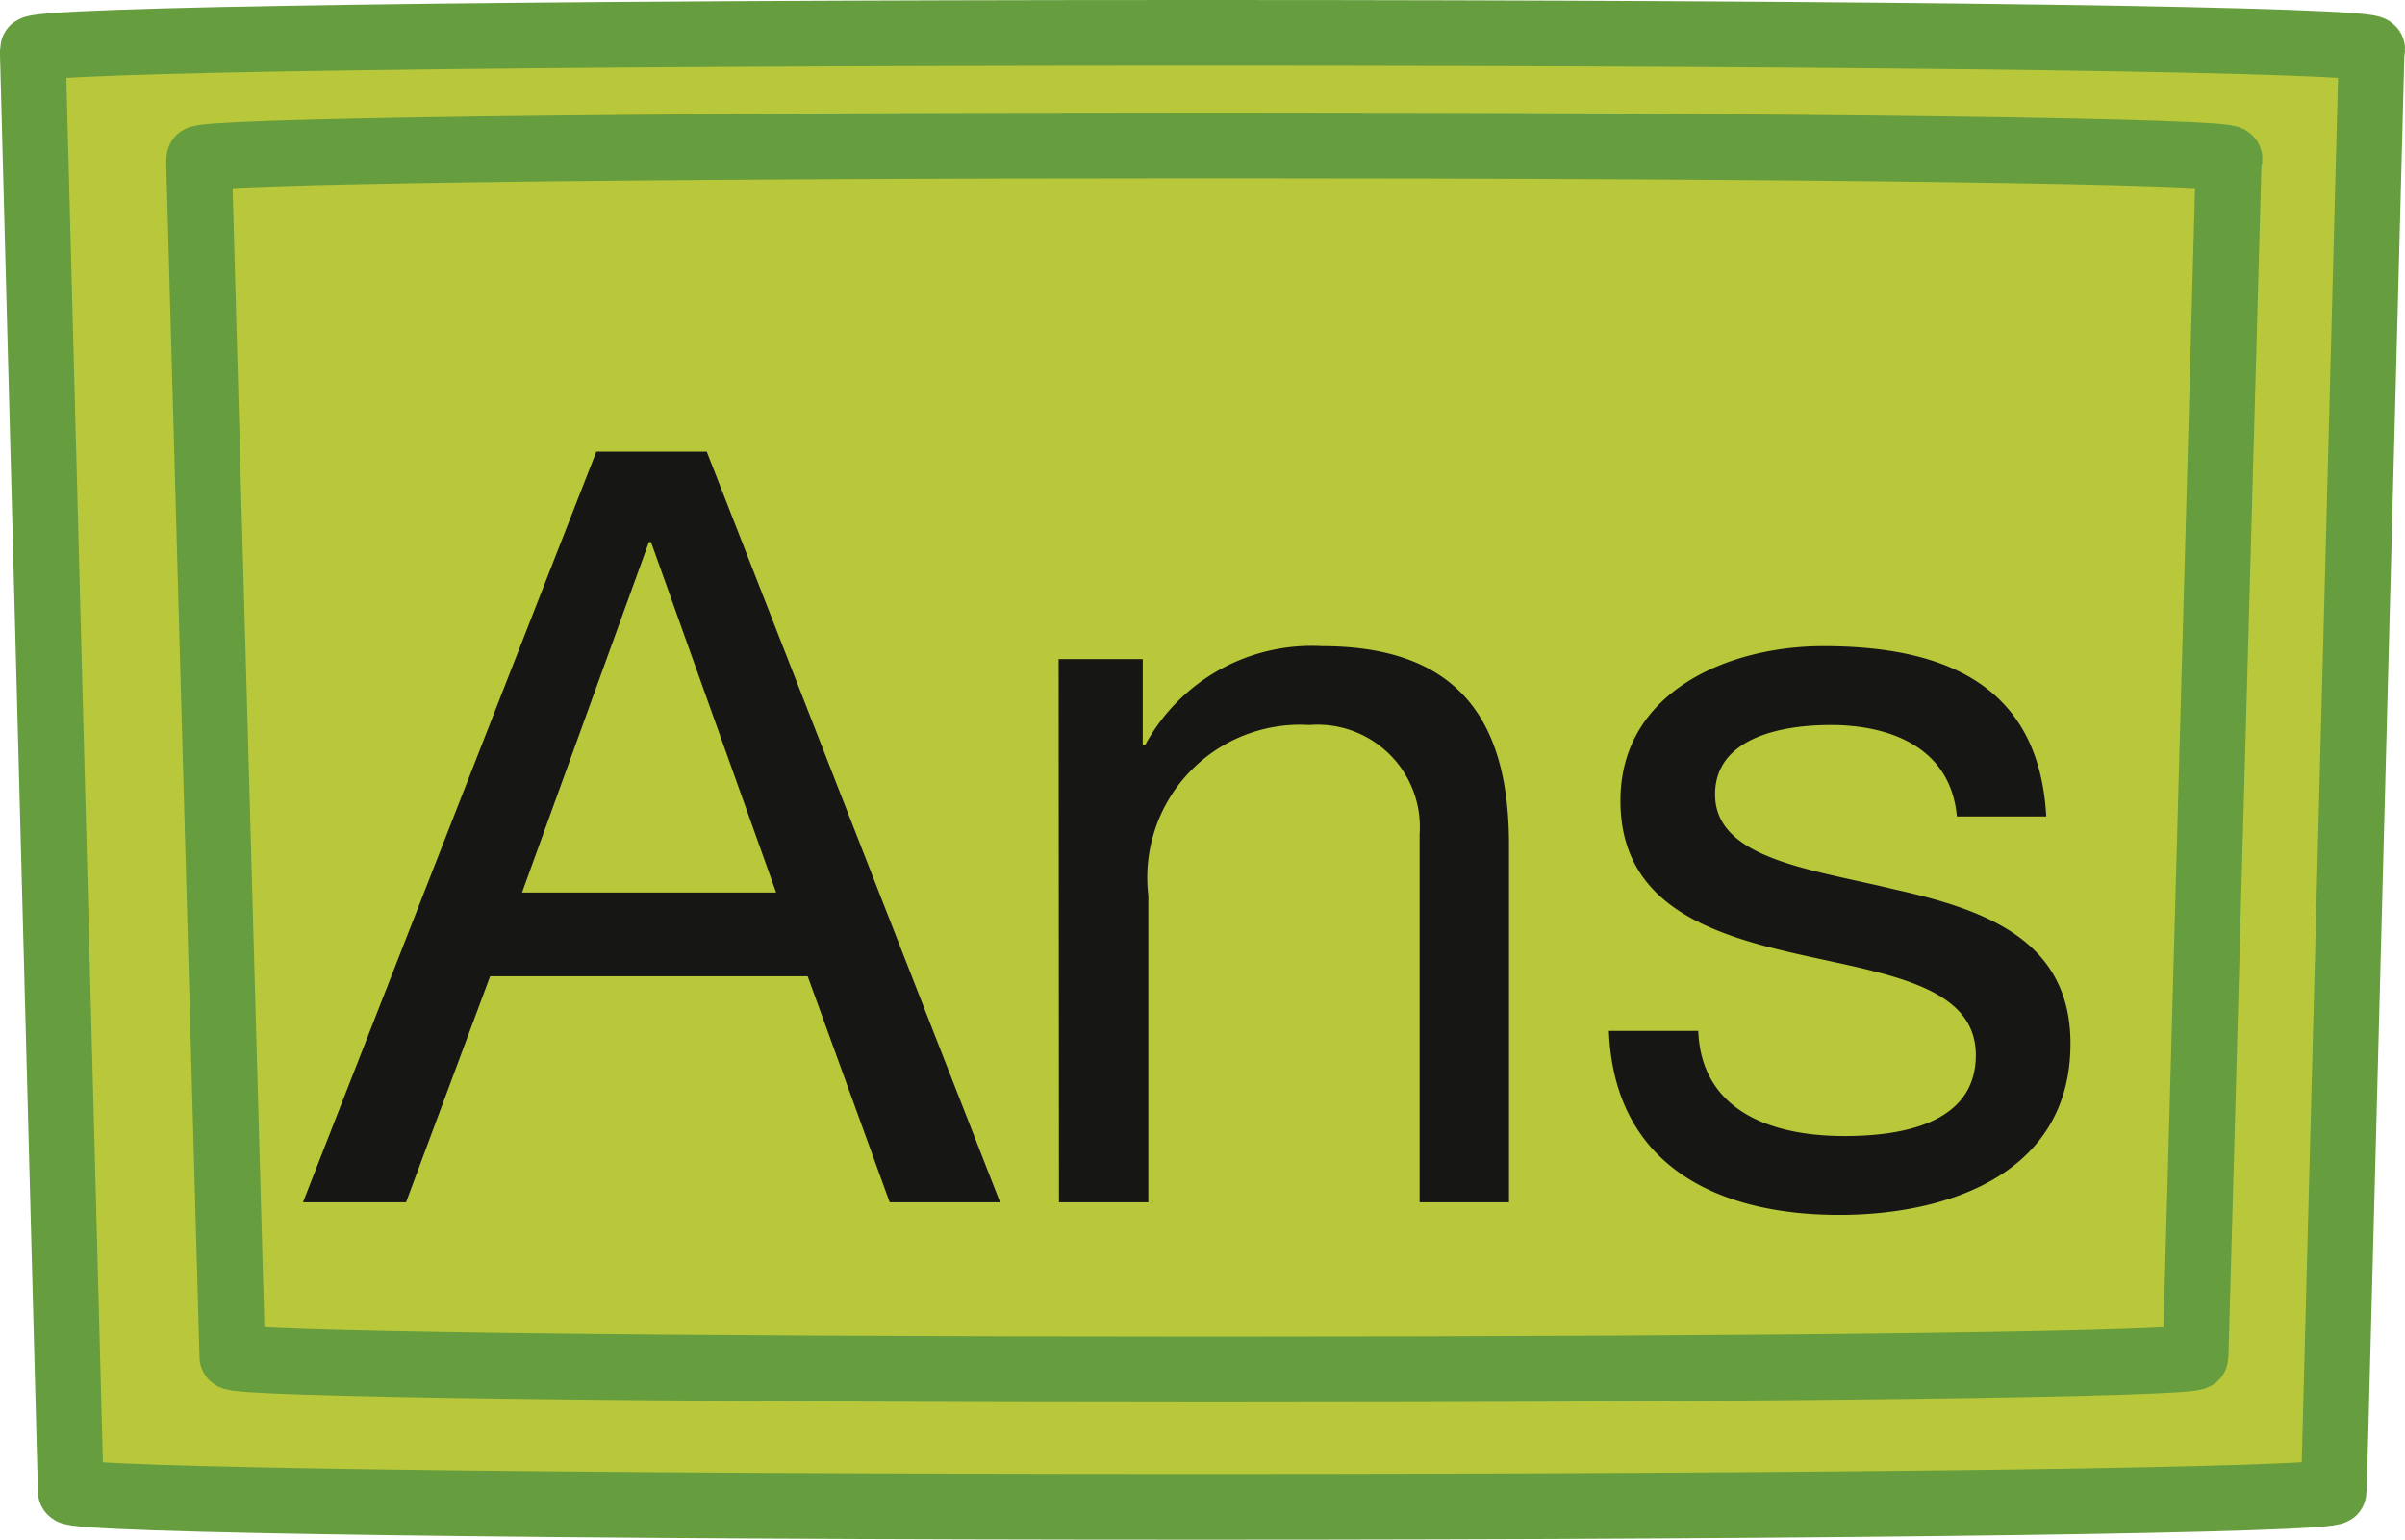 <svg xmlns="http://www.w3.org/2000/svg" xmlns:xlink="http://www.w3.org/1999/xlink" width="27.448" height="17.578" viewBox="0 0 27.448 17.578">
  <defs>
    <clipPath id="clip-path">
      <rect id="Retângulo_181" data-name="Retângulo 181" width="27.448" height="17.578" transform="translate(0 0)" fill="none"/>
    </clipPath>
  </defs>
  <g id="cie_tecla_ans_2" transform="translate(0 0)">
    <g id="Grupo_12957" data-name="Grupo 12957">
      <g id="Grupo_12956" data-name="Grupo 12956" clip-path="url(#clip-path)">
        <path id="Caminho_13143" data-name="Caminho 13143" d="M27.073.562c0-.109-5.427-.187-13.349-.187S.378.453.375.562l0,.061.433,16.4c0,.1,5.41.176,12.913.176s12.915-.079,12.915-.176l.43-16.4Z" fill="#b9c73a"/>
        <path id="Caminho_13144" data-name="Caminho 13144" d="M27.073.562c0-.109-5.427-.187-13.349-.187S.378.453.375.562l0,.061.433,16.4c0,.1,5.41.176,12.913.176s12.915-.079,12.915-.176l.43-16.4Z" fill="none" stroke="#669d3e" stroke-miterlimit="10" stroke-width="0.75"/>
        <path id="Caminho_13145" data-name="Caminho 13145" d="M25.445,1.814c0-.086-4.635-.154-11.584-.154s-11.586.068-11.589.154l0,.053.38,13.619c0,.082,4.621.146,11.206.146s11.2-.064,11.2-.146l.377-13.619Z" fill="#b9c73a"/>
        <path id="Caminho_13146" data-name="Caminho 13146" d="M25.445,1.814c0-.086-4.635-.154-11.584-.154s-11.586.068-11.589.154l0,.053.38,13.619c0,.082,4.621.146,11.206.146s11.2-.064,11.2-.146l.377-13.619Z" fill="none" stroke="#669d3e" stroke-miterlimit="10" stroke-width="0.75"/>
      </g>
    </g>
    <path id="Caminho_13480" data-name="Caminho 13480" d="M-.084,0H1.092l.96-2.58H5.676L6.612,0h1.26L4.524-8.568H3.264ZM3.864-7.536h.024l1.428,4h-2.9ZM8.544,0h1.02V-3.5A1.744,1.744,0,0,1,11.4-5.448,1.169,1.169,0,0,1,12.66-4.2V0h1.02V-4.08c0-1.332-.5-2.268-2.136-2.268A2.16,2.16,0,0,0,9.528-5.22H9.5V-6.2h-.96ZM14.82-1.956c.06,1.536,1.236,2.1,2.628,2.1,1.26,0,2.64-.48,2.64-1.956,0-1.2-1.008-1.536-2.028-1.764-.948-.228-2.028-.348-2.028-1.08,0-.624.708-.792,1.32-.792.672,0,1.368.252,1.44,1.044h1.02c-.084-1.512-1.176-1.944-2.544-1.944-1.08,0-2.316.516-2.316,1.764,0,1.188,1.02,1.524,2.028,1.752s2.028.36,2.028,1.152-.864.924-1.5.924c-.84,0-1.632-.288-1.668-1.2Z" transform="translate(3.542 13.723)" fill="#161615"/>
  </g>
</svg>
